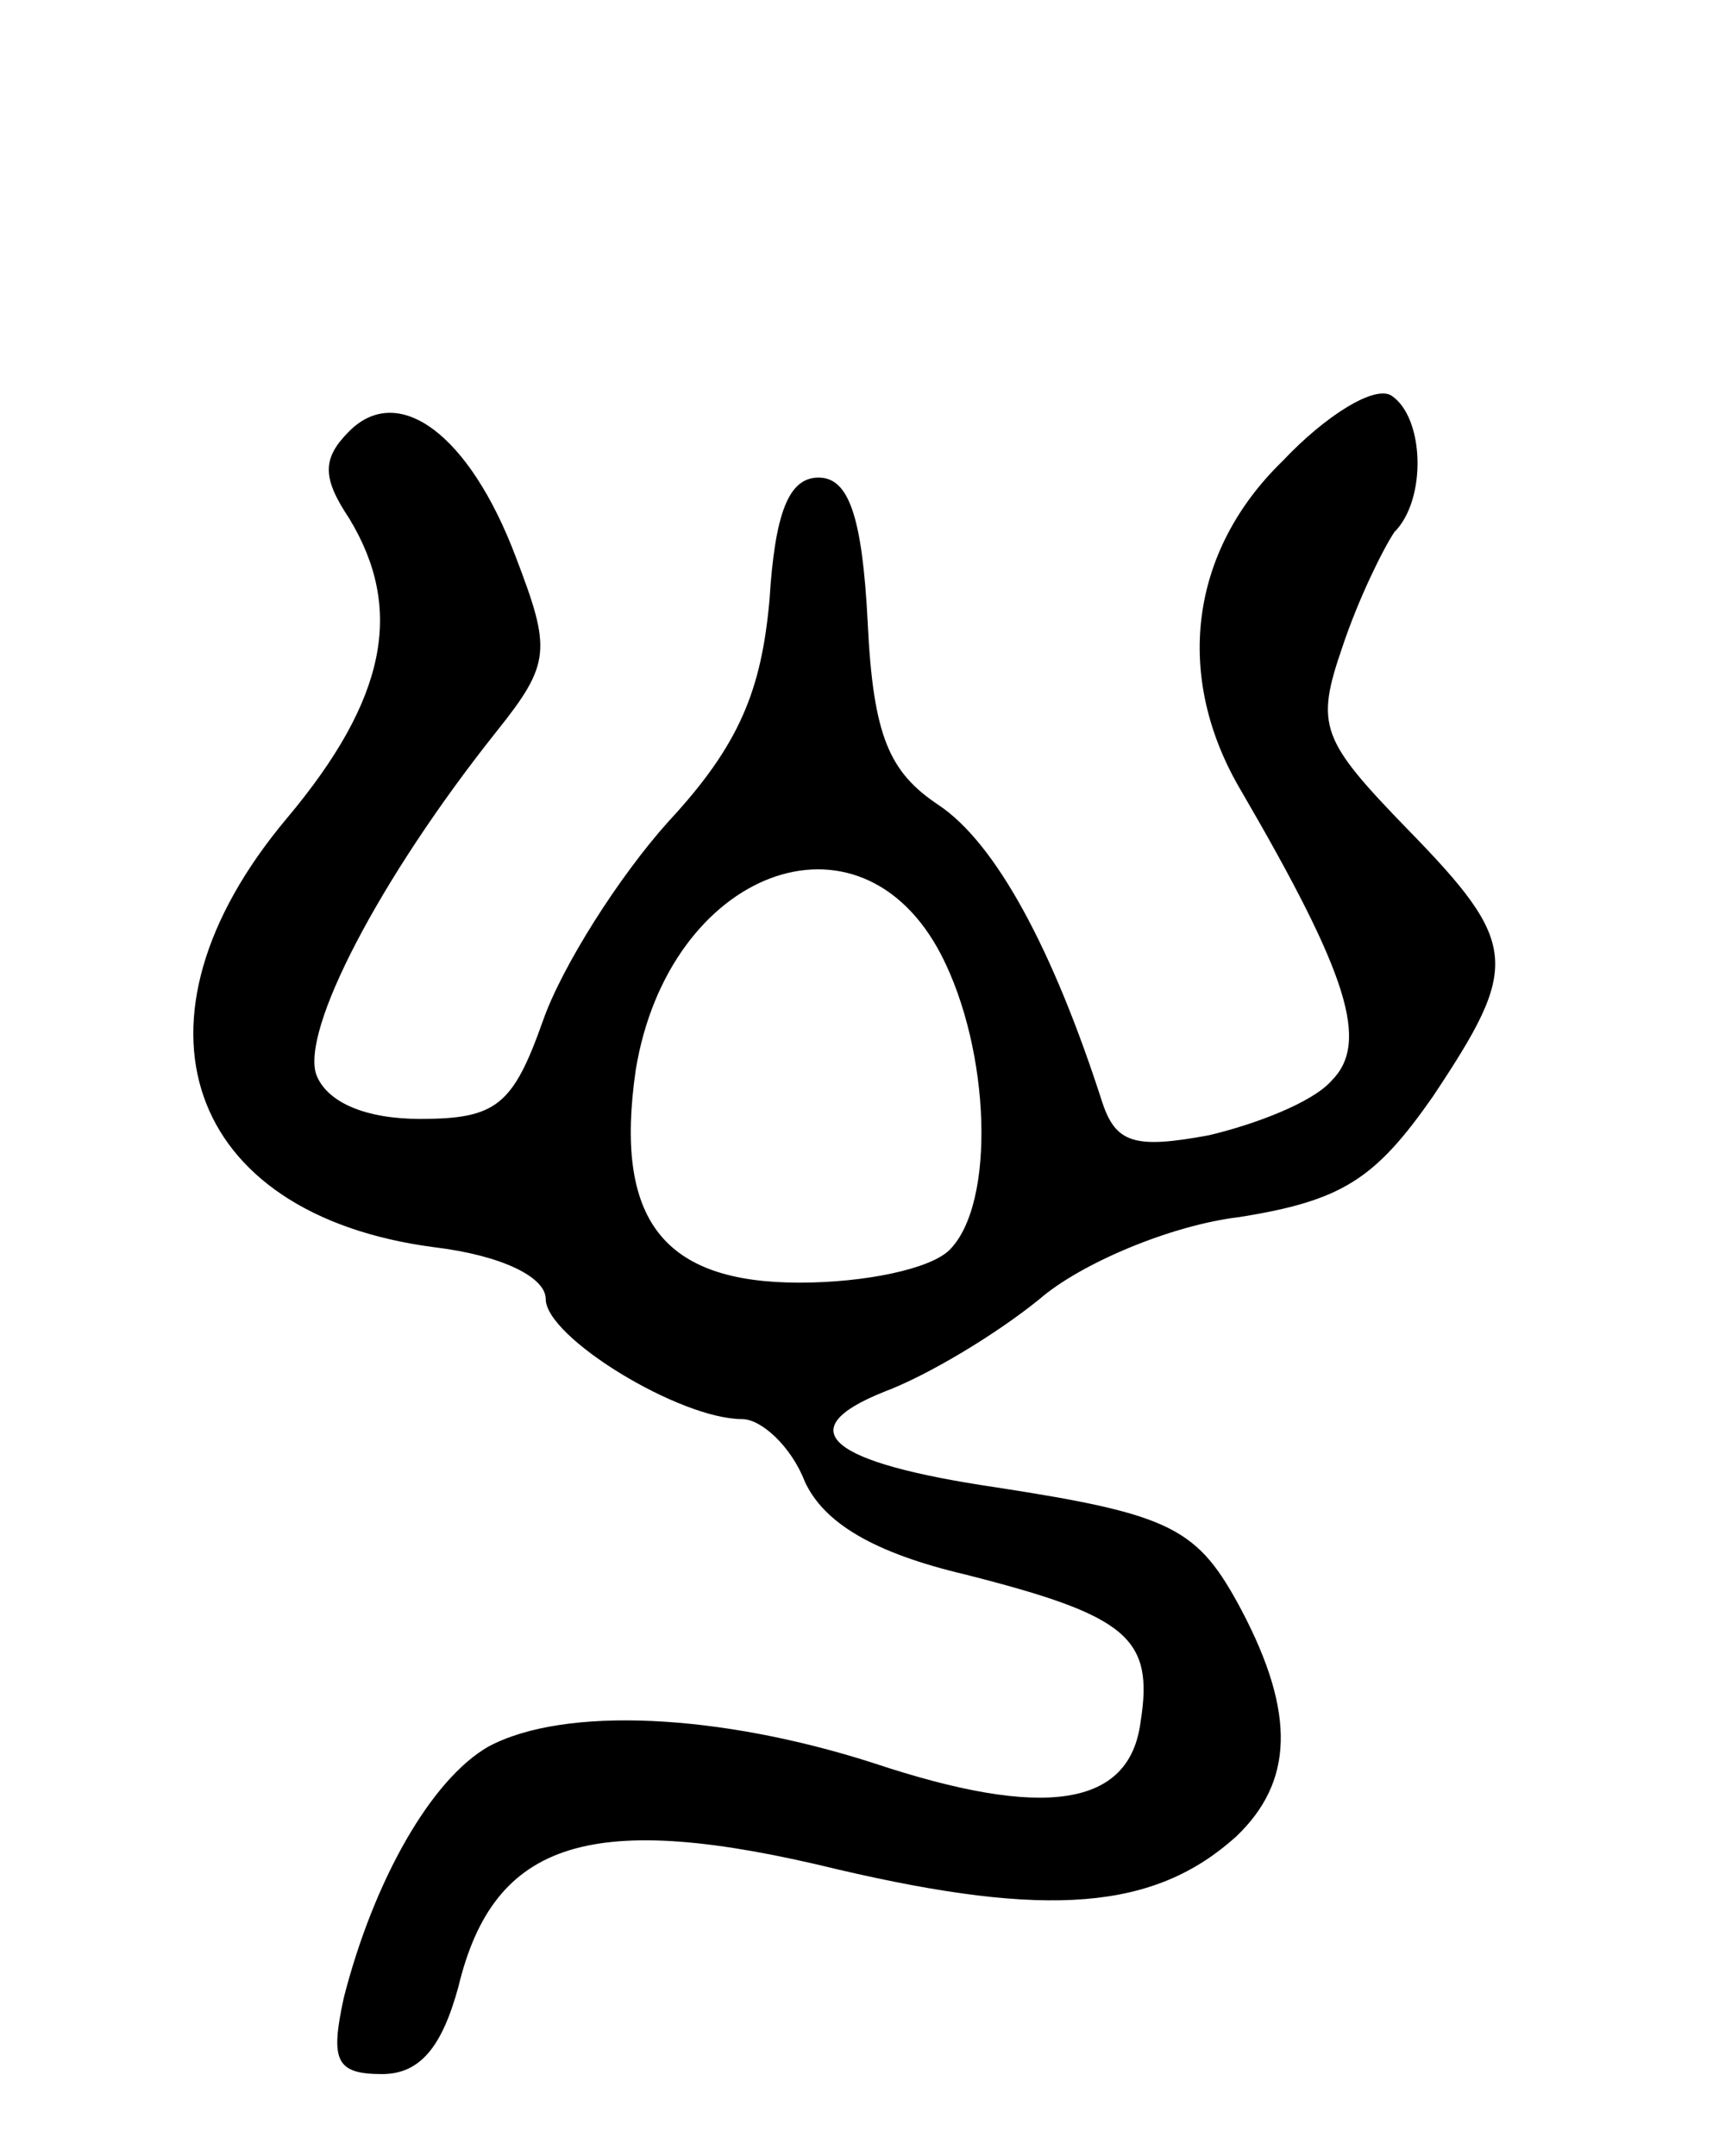 <svg version="1.0" xmlns="http://www.w3.org/2000/svg"
 width="63pt" height="79pt" viewBox="0 0 63 79"
 preserveAspectRatio="xMidYMid meet">
<g transform="translate(0,79) scale(0.1,-0.1)"
fill="#000000" stroke="none">
<path d="M470 621 c-34 -33 -40 -79 -15 -121 39 -67 47 -92 33 -106 -7 -8 -28
-16 -45 -20 -27 -5 -34 -3 -39 12 -18 56 -39 95 -60 109 -18 12 -24 25 -26 67
-2 39 -7 53 -18 53 -11 0 -16 -13 -18 -45 -3 -33 -11 -53 -37 -81 -18 -20 -39
-53 -46 -73 -11 -31 -17 -36 -45 -36 -20 0 -34 6 -38 16 -6 16 23 72 66 126
20 25 20 30 7 64 -17 45 -43 64 -61 46 -10 -10 -10 -17 0 -32 20 -33 14 -66
-23 -110 -62 -74 -37 -145 54 -157 25 -3 41 -11 41 -19 0 -14 49 -44 72 -44 7
0 18 -10 23 -23 7 -15 25 -26 59 -34 59 -15 69 -23 64 -54 -4 -31 -35 -36 -98
-15 -56 18 -113 21 -141 6 -21 -12 -42 -49 -53 -92 -5 -23 -3 -28 14 -28 14 0
22 10 28 32 13 54 49 65 139 43 77 -18 116 -15 146 12 21 20 22 45 2 83 -16
30 -25 35 -90 45 -61 9 -76 21 -41 35 16 6 41 21 57 34 15 13 48 27 73 30 38
6 50 14 71 44 32 48 32 56 -9 98 -32 33 -34 38 -24 67 6 18 15 36 19 42 12 12
11 42 -1 50 -6 4 -24 -7 -40 -24z m-125 -181 c18 -35 20 -91 3 -108 -7 -7 -31
-12 -55 -12 -50 0 -68 23 -60 78 12 73 82 100 112 42z"/>
</g>
</svg>
